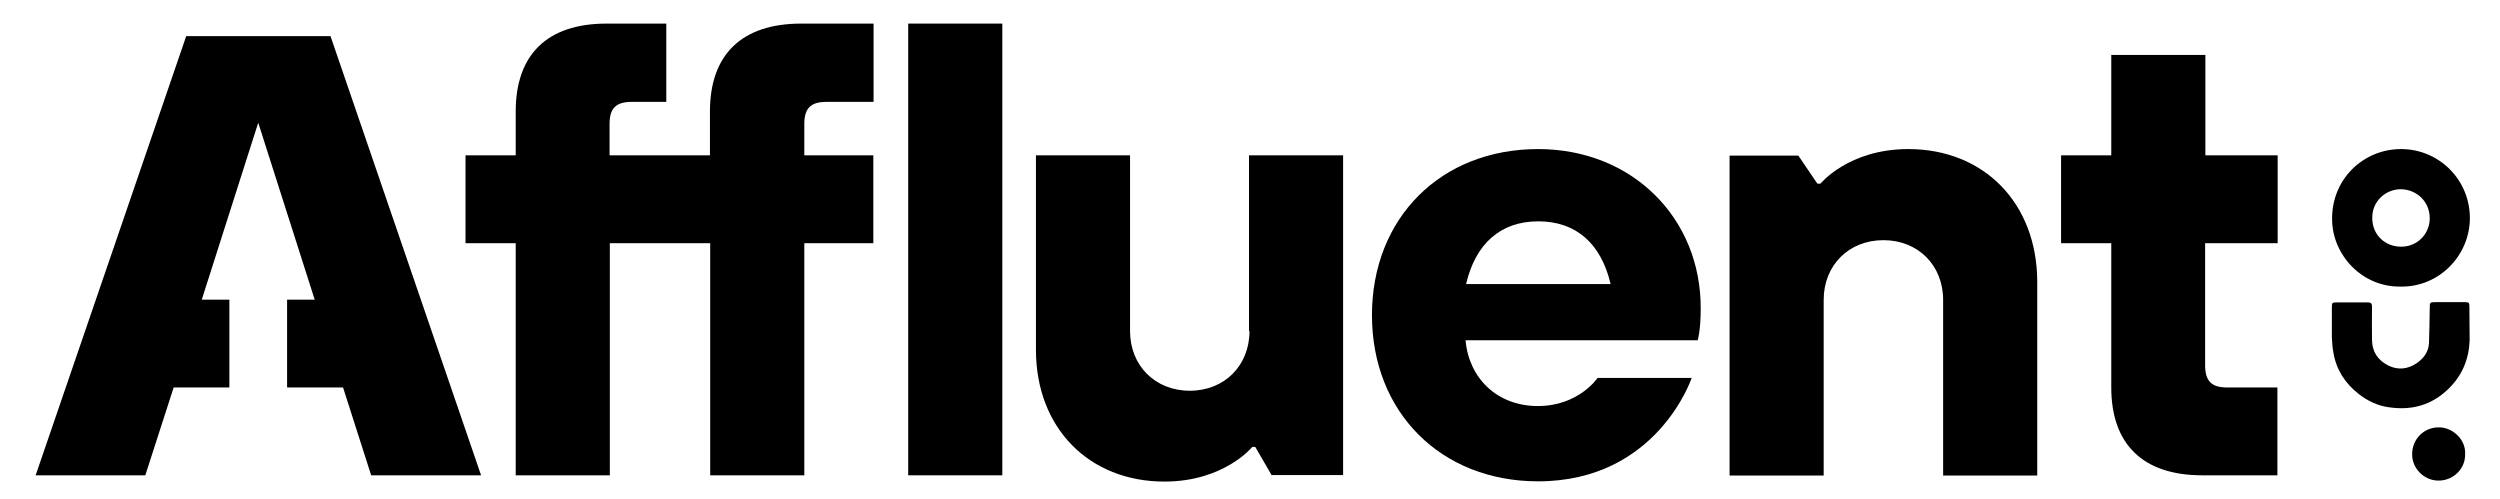 <?xml version="1.0" encoding="UTF-8"?>
<!-- Copyrights - All Rights Reserved: Affluent.co -->
<svg enable-background="new 0 0 996.2 198.7" version="1.1" viewBox="0 0 996.2 198.7" xml:space="preserve" xmlns="http://www.w3.org/2000/svg">
	<path d="M361.9,9.4h37.5v180h-37.5V9.4z" fill="#000"/>
	<path d="m956.5 114.2c-15.1 0.2-26.9-12.3-27.2-26.4-0.4-16.3 12.4-28.5 27.7-28.4 14.8 0.1 27.3 12.1 27.2 27.8-0.2 14.7-12.3 27.3-27.7 27zm-11.2-27.3c0 6.5 4.9 11.4 11.5 11.4 6.7 0 11.4-5.3 11.4-11.3 0-6.8-5.3-11.5-11.5-11.6-6.1 0-11.5 4.8-11.4 11.5z" fill="#000"/>
	<path d="m984 122.2c0-1.6-0.2-1.8-1.8-1.8h-11.5c-2.5 0-2.5 0-2.5 2.6-0.1 4.6-0.1 9.2-0.3 13.8-0.2 3.5-2.2 6.1-5 8-3.5 2.3-7.4 2.8-11.3 0.8-4.1-2.1-6.3-5.4-6.4-10-0.1-4.5 0-9 0-13.5 0-1.1-0.4-1.6-1.6-1.6h-12.7c-1.5 0-1.7 0.2-1.7 1.8v7.6 4.3c0.1 2.1 0.2 4.2 0.6 6.2 1.1 6.8 4.6 12.3 10.1 16.6 3.6 2.8 7.6 4.7 12.1 5.3 9 1.3 16.9-0.8 23.6-7.3 5.5-5.3 8.2-11.8 8.5-19.3 0-4.5-0.1-9-0.1-13.5z" fill="#000"/>
	<path d="m982.3 181.1c0.1 5.8-4.9 10.6-10.9 10.4-5.3-0.1-10.4-4.7-10.2-10.8 0.1-5.7 4.7-10.7 11.2-10.4 5.2 0.3 10.3 5 9.9 10.8z" fill="#000"/>
	<path d="m945.3 86.9c0-6.7 5.3-11.5 11.4-11.5 6.2 0 11.5 4.8 11.5 11.6 0 6-4.7 11.4-11.4 11.3-6.6-0.1-11.5-4.9-11.5-11.4z" fill="none"/>
	<path d="m612.9 88.2c-15 0-25 8.8-28.8 25h57.5c-3.7-16.3-13.7-25-28.7-25z" fill="none"/>
	<polygon points="131.7 14.4 74.2 14.4 14.2 189.4 57.9 189.4 69.2 154.4 91.4 154.4 91.4 119.4 80.4 119.4 102.9 48.9 125.4 119.4 114.4 119.4 114.4 154.4 136.7 154.4 147.9 189.4 191.7 189.4" fill="#000"/>
	<path d="m282.9 44.4v17.5h-40v-12.5c0-6.2 2.5-8.8 8.8-8.8h13.8v-31.2h-23.8c-23.8 0-36.2 12.5-36.2 35v17.5h-20v35h20v92.5h37.5v-92.5h40v92.5h37.5v-92.5h27.5v-35h-27.5v-12.5c0-6.2 2.5-8.8 8.8-8.8h18.8v-31.2h-28.8c-23.9 0-36.4 12.5-36.4 35z" fill="#000"/>
	<path d="m497.9 131.9c0 13.8-10 23.8-23.8 23.8s-23.8-10-23.8-23.8v-70h-37.5v77.5c0 31.2 21.2 52.5 51.2 52.5 23.8 0 35-13.8 35-13.8h1.2l6.5 11.2h28.5v-127.4h-37.5v70z" fill="#000"/>
	<path d="m612.9 59.4c-38.8 0-66.2 27.5-66.2 66.2s27.5 66.2 66.2 66.2c47.5 0 61.2-41.2 61.2-41.2h-37.5s-7.5 11.2-23.8 11.2-27.5-11.2-28.8-26.2h92.5s1.2-3.8 1.2-12.5c0.2-36.2-27.3-63.7-64.8-63.7zm-28.7 53.8c3.8-16.2 13.8-25 28.8-25s25 8.8 28.8 25h-57.6z" fill="#000"/>
	<path d="m760.4 59.4c-23.8 0-35 13.8-35 13.8h-1.2l-7.6-11.2h-27.4v127.5h37.5v-70c0-13.8 10-23.8 23.8-23.8s23.8 10 23.8 23.8v70h37.5v-77.5c-0.2-31.3-21.4-52.6-51.4-52.6z" fill="#000"/>
	<path d="m907.6 96.9v-35h-28.8v-40h-37.5v40h-20v35h20v57.5c0 22.5 12.5 35 36.2 35h30v-35h-20c-6.2 0-8.8-2.5-8.8-8.8v-48.7h28.9z" fill="#000"/>
</svg>
